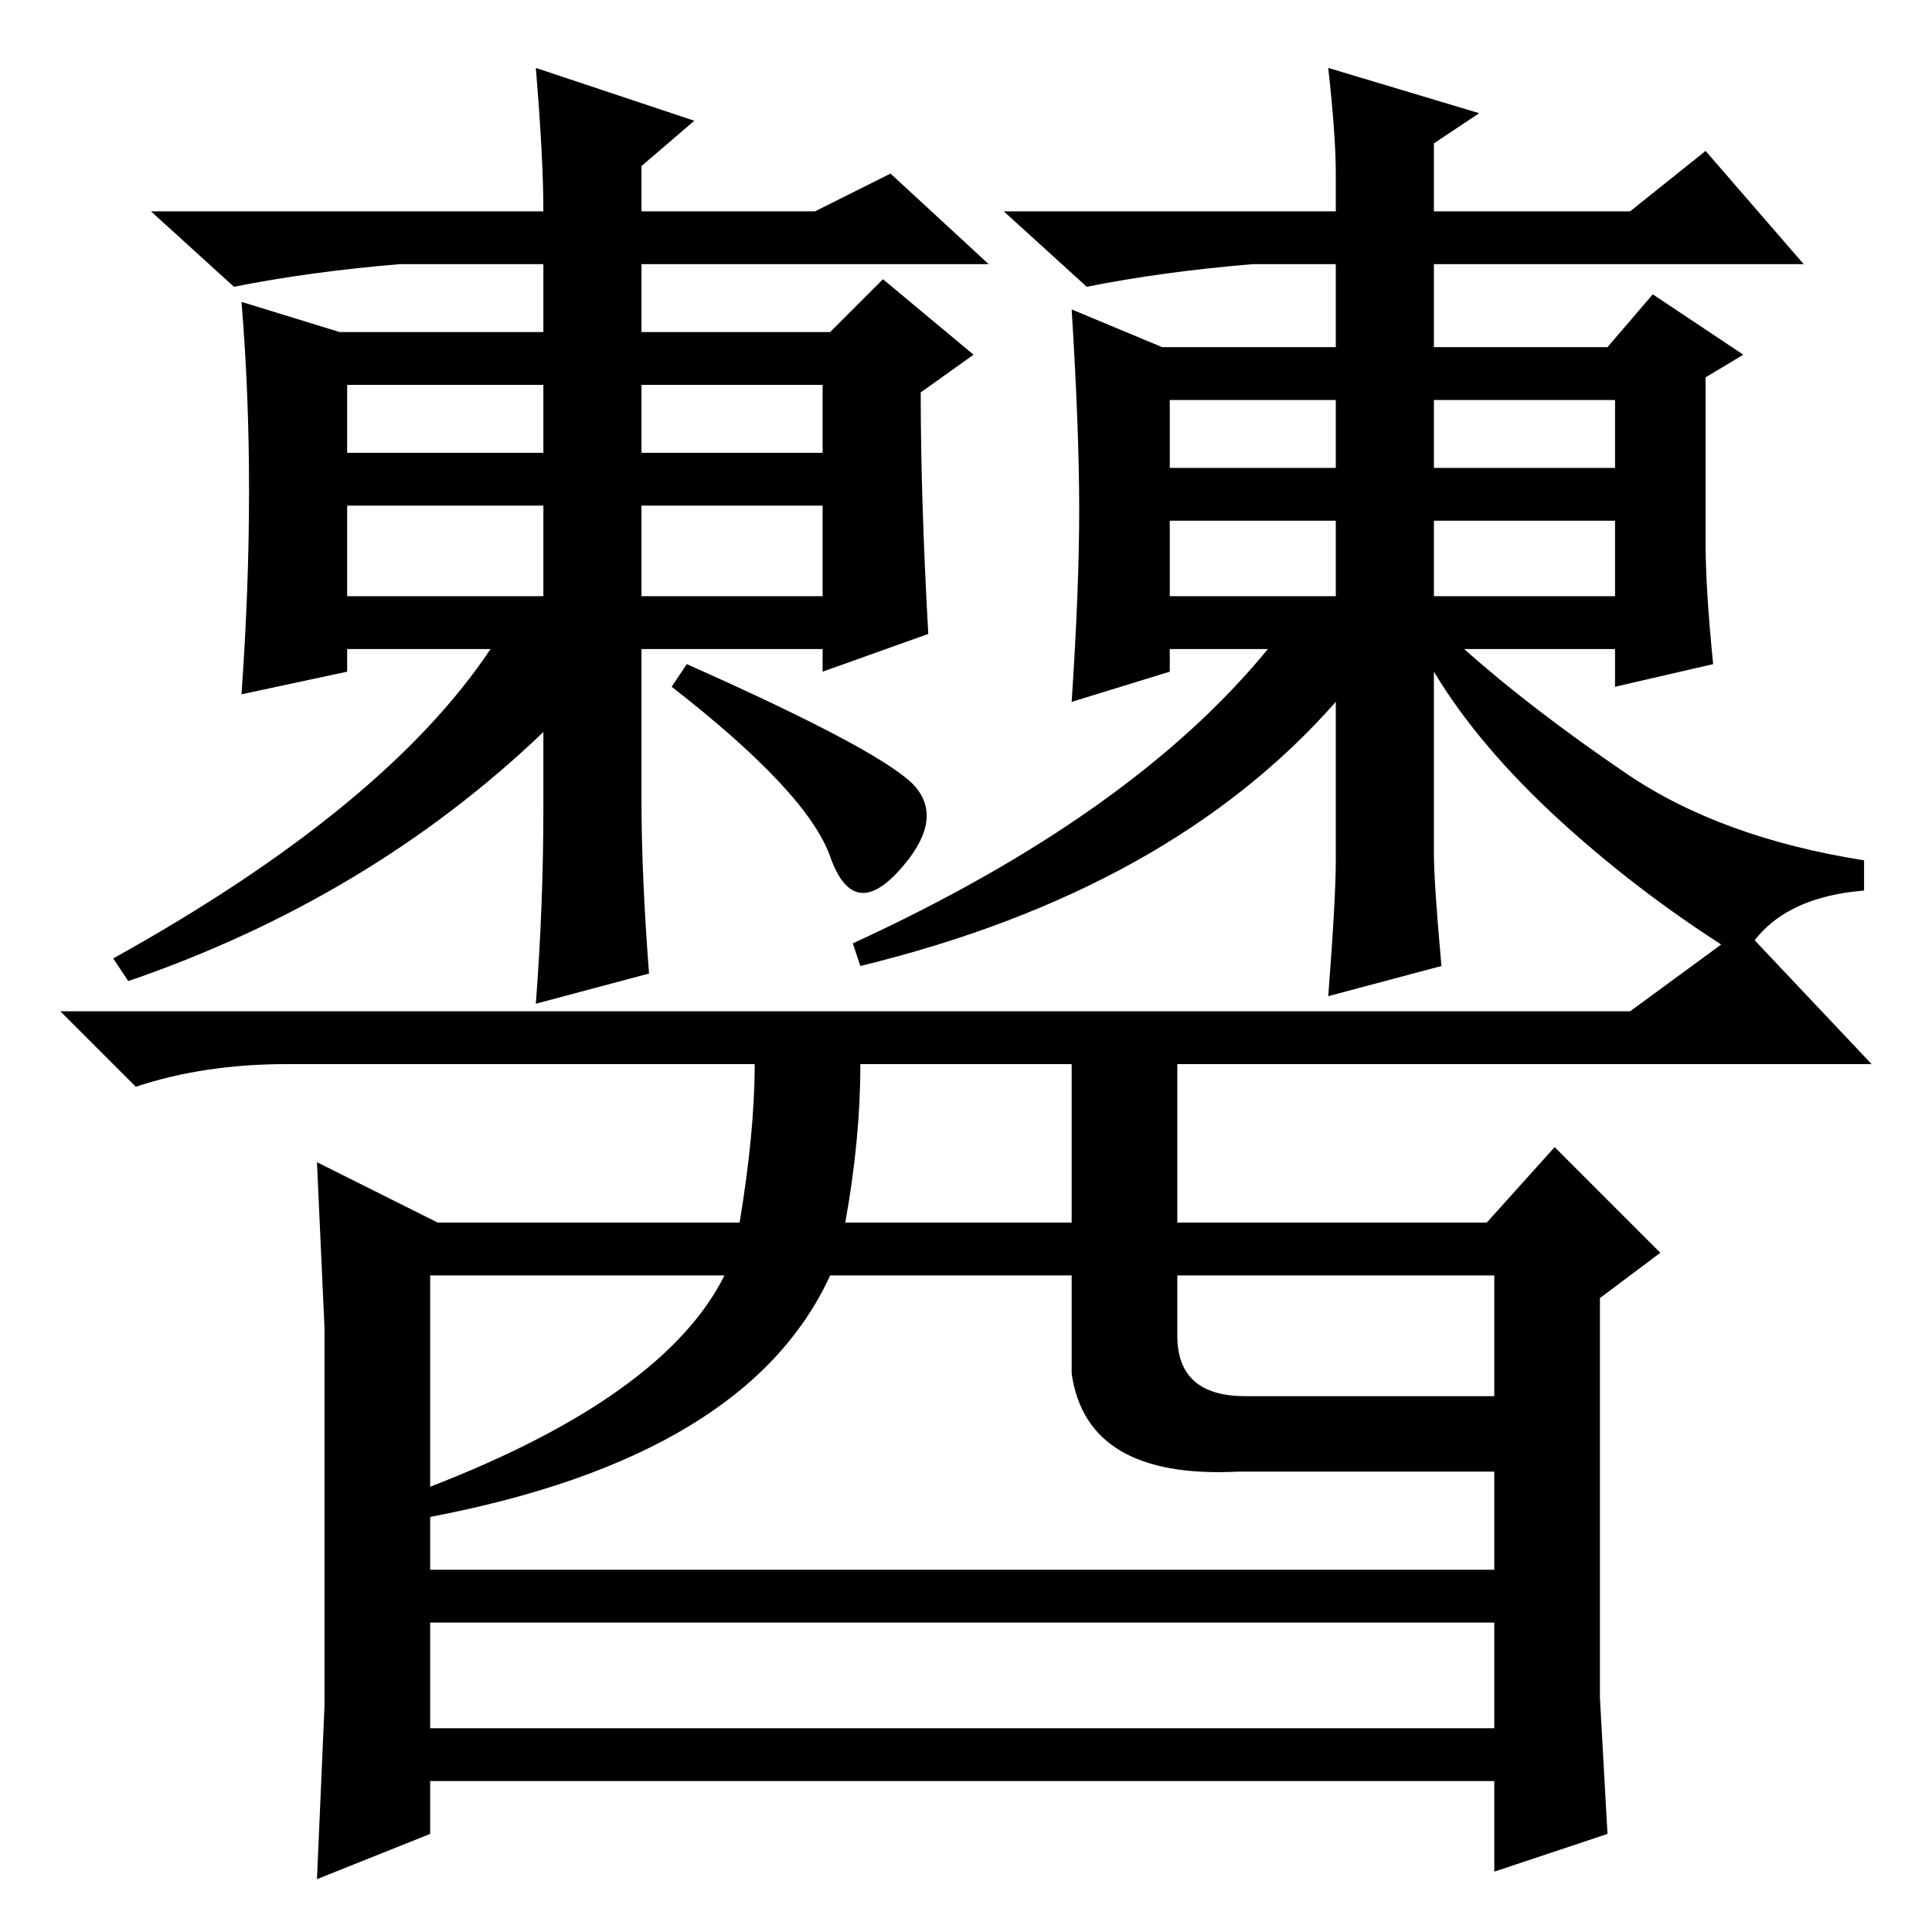 <?xml version="1.0" standalone="no"?>
<!DOCTYPE svg PUBLIC "-//W3C//DTD SVG 1.1//EN" "http://www.w3.org/Graphics/SVG/1.1/DTD/svg11.dtd" >
<svg xmlns="http://www.w3.org/2000/svg" xmlns:xlink="http://www.w3.org/1999/xlink" version="1.1" viewBox="0 -36 256 256">
  <g transform="matrix(1 0 0 -1 0 220)">
   <path fill="currentColor"
d="M53 221q-12 -1 -22 -3l-11 10h52q0 7 -1 19l21 -7l-7 -6v-6h23l10 5l13 -12h-46v-9h25l7 7l12 -10l-7 -5q0 -14 1 -32l-14 -5v3h-24v-20q0 -10 1 -23l-15 -4q1 13 1 26v10q-23 -22 -55 -33l-2 3q36 20 50 41h-19v-3l-14 -3q2 28 0 52l13 -4h27v9h-19zM46 177h26v12h-26
v-12zM46 196h26v9h-26v-9zM85 196h24v9h-24v-9zM85 189v-12h24v12h-24zM91 168q27 -12 30.5 -16.5t-2.5 -11t-9 2t-21 22.5zM155 194h22v9h-22v-9zM190 194h24v9h-24v-9zM155 177h22v10h-22v-10zM190 177h24v10h-24v-10zM227 168l-13 -3v5h-20q9 -8 21.5 -16.5t31.5 -11.5
v-4q-12 -1 -16 -9q-13 8 -24 18t-17 20v-24q0 -4 1 -15l-15 -4q1 13 1 18v21q-22 -25 -63 -35l-1 3q37 17 55 39h-13v-3l-13 -4q1 15 1 25.5t-1 26.5l12 -5h23v11h-11q-12 -1 -22 -3l-11 10h44v5q0 5 -1 14l20 -6l-6 -4v-9h26l10 8l13 -15h-49v-11h23l6 7l12 -8l-5 -3v-22
q0 -6 1 -16zM231 133l17 -18h-92v-21h41l9 10l14 -14l-8 -6v-35v-18l1 -18l-15 -5v12h-141v-7l-15 -6l1 23v50l-1 22l16 -8h40q2 12 2 21h-62q-11 0 -20 -3l-10 10h208zM114 115q0 -10 -2 -21h30v21h-28zM57 87v-60h141v34h-34q-20 -1 -22 13v13h-32q-11 -24 -53 -32v4
q31 12 39 28h-39zM156 87v-8q0 -8 9 -8h33v16h-42zM200 48v-7h-145v7h145z" />
  </g>

</svg>

